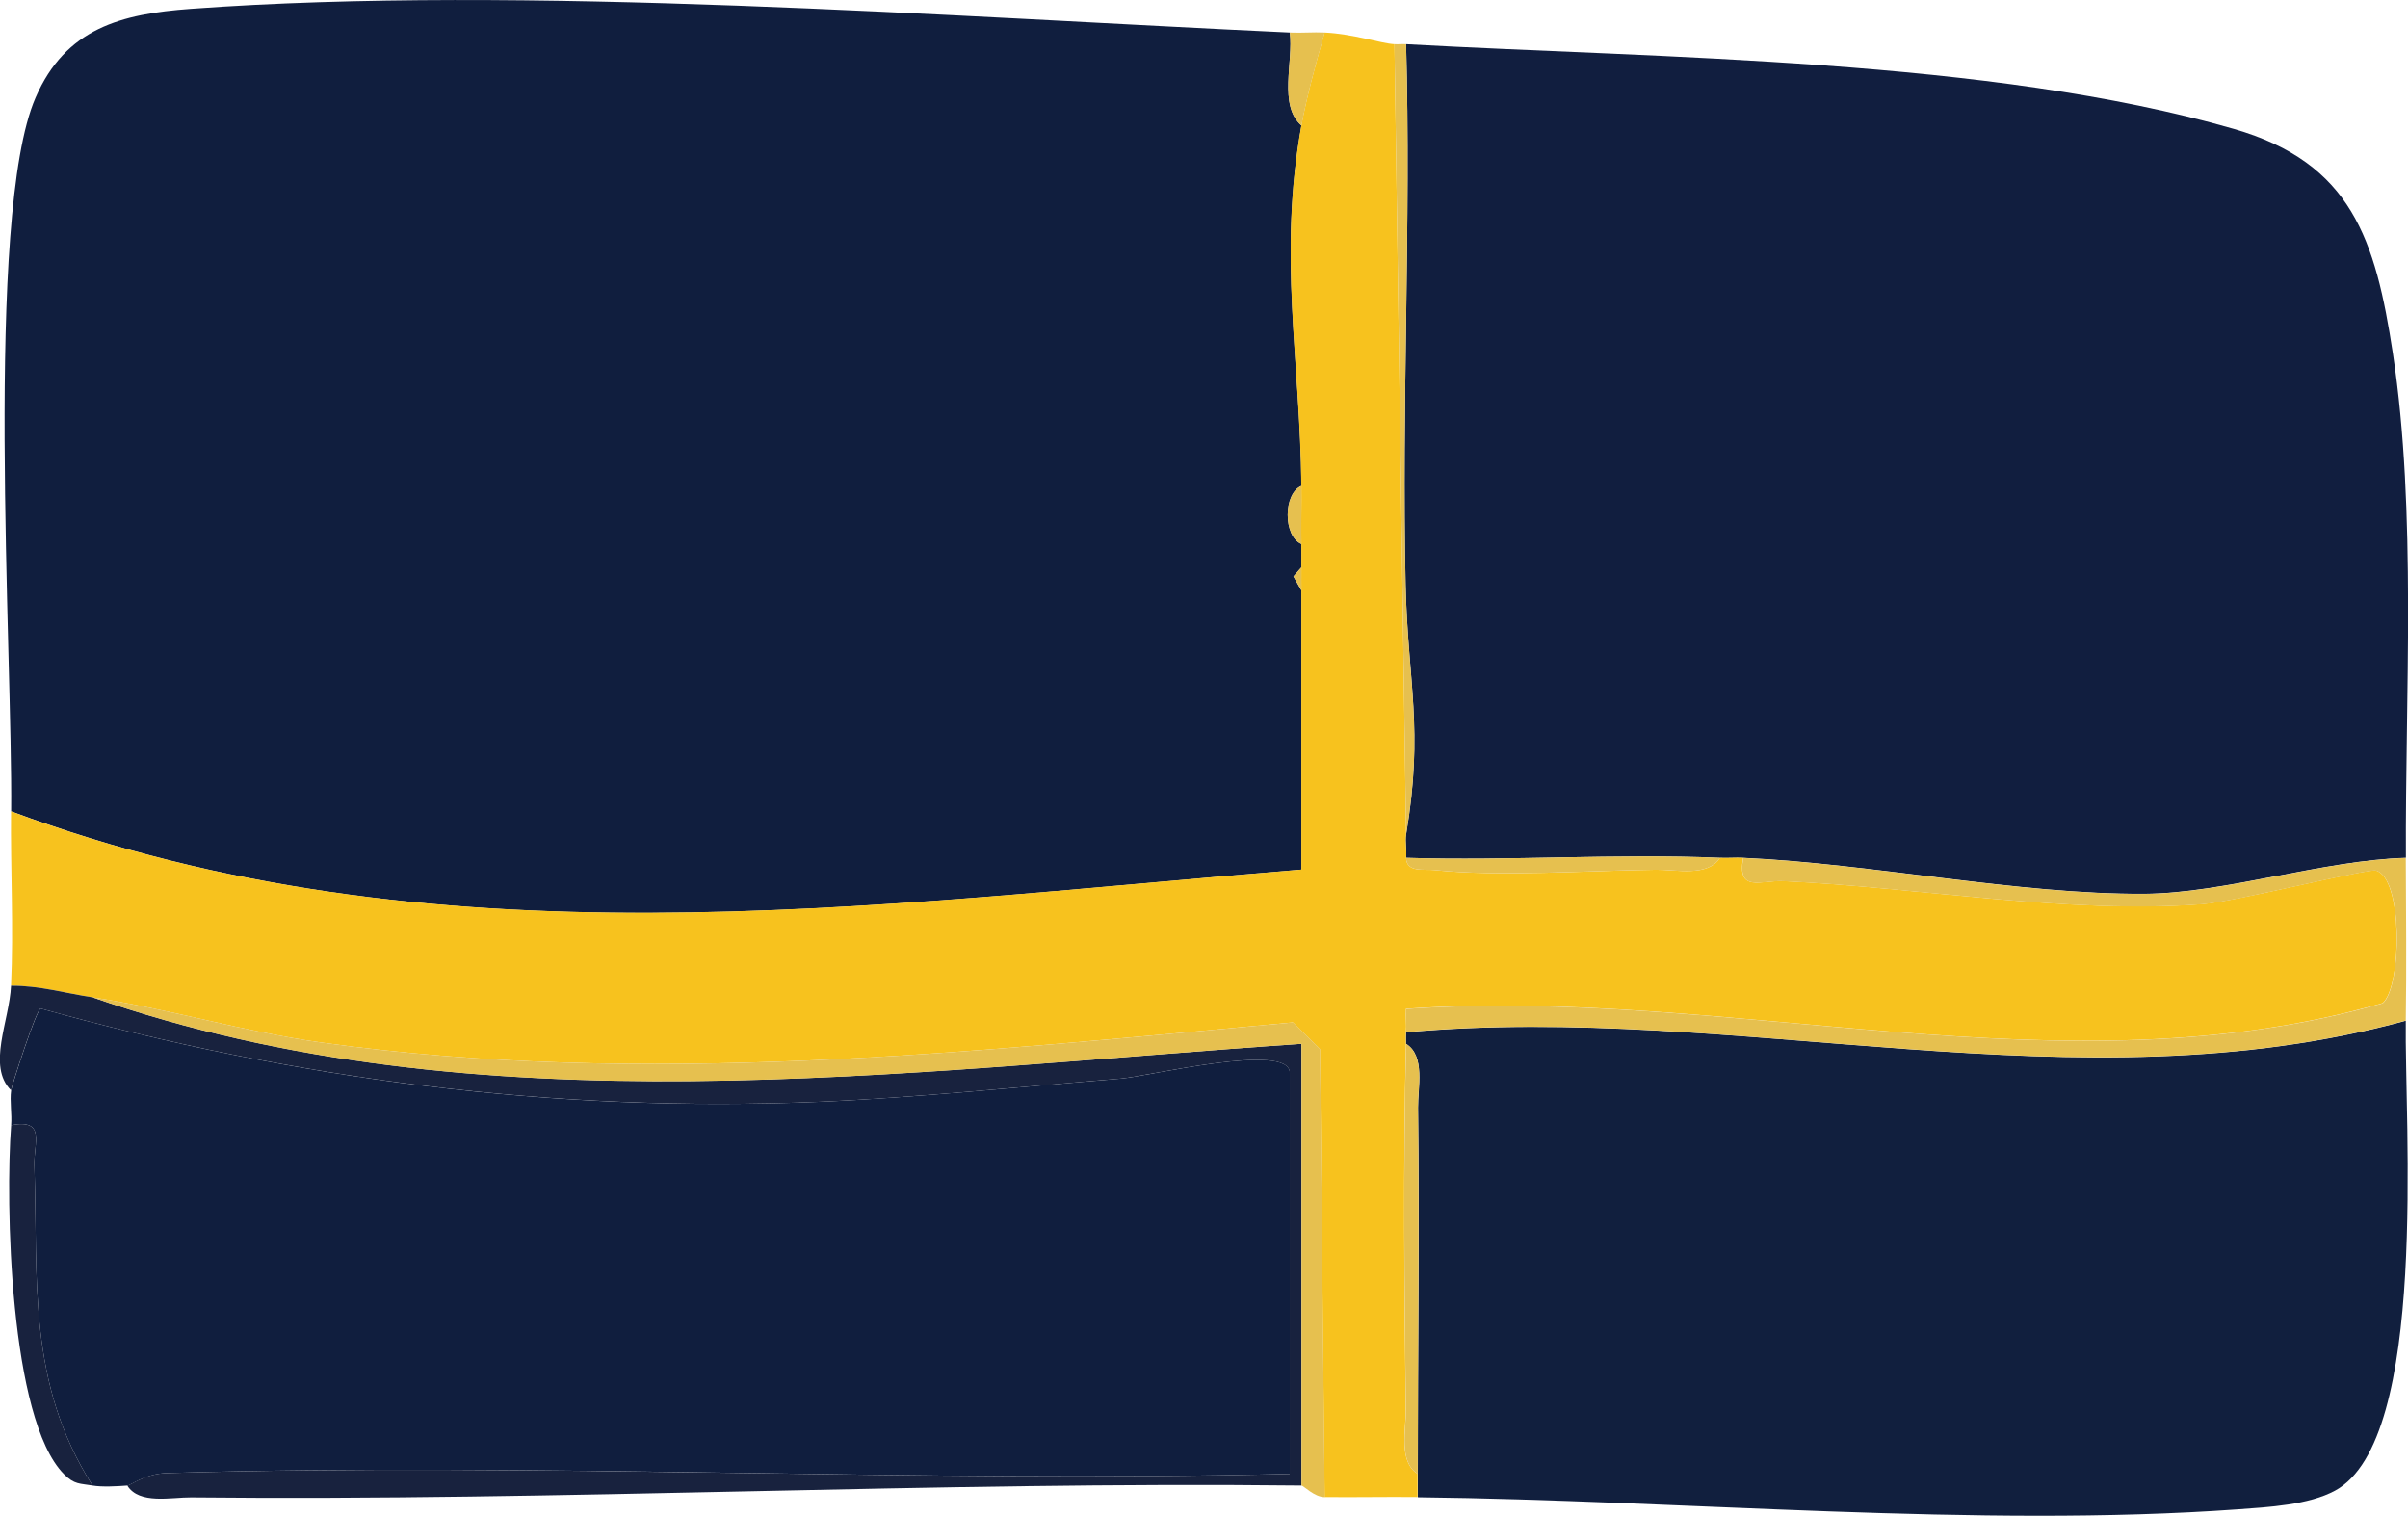 <?xml version="1.0" encoding="UTF-8"?>
<svg id="_레이어_2" data-name="레이어 2" xmlns="http://www.w3.org/2000/svg" viewBox="0 0 207.15 130.4">
  <defs>
    <style>
      .cls-1 {
        fill: #f7c21e;
      }

      .cls-2 {
        fill: #18223e;
      }

      .cls-3 {
        fill: #111f3e;
      }

      .cls-4 {
        fill: #101e3e;
      }

      .cls-5 {
        fill: #111e3f;
      }

      .cls-6 {
        fill: #e6c04f;
      }
    </style>
  </defs>
  <g id="_레이어_1-2" data-name="레이어 1">
    <g>
      <path class="cls-4" d="M110.96,2.8c.32,2.5-1,6.27,1,8-2.02,11.23-.11,20.05,0,31-1.58.66-1.58,4.34,0,5,.01.67,0,1.33,0,2l-.69.79.69,1.21v24.01c-37.51,3.09-74.74,8.51-111-5.01.13-13.53-2.33-51.21,2.1-61.4C5.65,2.43,10.42,1.2,16.42.76c28.41-2.1,65.51.69,94.54,2.04Z"/>
      <path class="cls-5" d="M206.96,73.8c-7.1.2-15.61,3.05-22.5,3.09-10.87.06-23.52-2.6-34.5-3.09-.66-.03-1.34.03-2,0-8.96-.38-18.04.28-27,0,.07-.65-.1-1.38,0-2,1.53-9.08.15-13.12-.04-21.46-.35-15.49.47-31.11.04-46.54,22.01,1.23,50.13,1.22,71.21,7.29,10.15,2.93,12.19,9.57,13.68,19.32,2.06,13.56,1.05,29.53,1.12,43.38Z"/>
      <path class="cls-4" d="M.96,93.8c.05-.37,2.18-7,2.55-7.03,21.93,6.1,44.08,8.98,66.94,8.02,8.21-.34,17.69-1.32,26-2,2.33-.19,14.51-3.18,14.51-.49v34.5c-32.14.79-64.48-1.03-96.62-.07-1.86.06-3.06,1.05-3.38,1.07-.86.07-2.22.14-3,0-5.65-8.91-4.67-17.62-5-27.55-.06-1.92,1.02-4.01-2-3.45.08-.98-.13-2.06,0-3Z"/>
      <path class="cls-1" d="M119.96,3.8l1,68c-.1.62.07,1.35,0,2,.03,1.29,1.53.95,2.45,1.05,5.49.59,13.29.04,19.06-.03,1.69-.02,4.45.64,5.49-1.02.66.03,1.34-.03,2,0-.56,3.03,1.53,1.92,3.45,2,11.82.55,24.38,2.85,36.04,1.98,2.78-.21,14.2-3.07,14.93-2.89,2.35.58,2.24,10,.59,11.41-27.48,7.93-56-1.45-84.02.49-.05.66.05,1.34,0,2-.02.33,0,.67,0,1-.25,10.44-.15,21.05-.02,31.51.02,1.69-.64,4.45,1.02,5.49v2c-2.66-.03-5.34.03-8,0l-.4-38.54-2.33-2.29c-27.8,2.57-55.79,5.6-83.65,1.72-6.59-.92-12.98-2.87-19.62-3.88-2.33-.36-4.62-1.02-7-1,.23-4.96-.05-10.03,0-15,36.26,13.51,73.49,8.09,111,5.01v-24.01c-.01-.67,0-1.33,0-2s.01-1.33,0-2c-.03-1.67.02-3.33,0-5-.11-10.95-2.02-19.77,0-31,.43-2.37,1.31-5.61,2-8,2.45.11,4.86.94,6,1Z"/>
      <path class="cls-3" d="M206.96,87.8c-.13,8.67,2.01,36.02-6.07,40.43-2.29,1.25-5.78,1.43-8.38,1.62-22.26,1.61-47.85-.79-70.54-1.04v-2c0-10.49.15-21.02.02-31.51-.02-1.69.64-4.45-1.02-5.49,0-.33-.02-.67,0-1,28.5-2.58,57.76,6.77,86-1Z"/>
      <path class="cls-2" d="M7.96,85.8c33.15,11.55,69.7,6.33,104,4v38c-31.68-.36-63.57,1.35-95.52,1.02-1.69-.02-4.45.64-5.49-1.02.32-.03,1.53-1.02,3.38-1.07,32.14-.95,64.47.86,96.62.07v-34.5c0-2.69-12.18.3-14.51.49-8.31.68-17.79,1.66-26,2-22.86.95-45.01-1.93-66.94-8.02-.37.04-2.5,6.66-2.55,7.03-2.09-2.09-.14-5.95,0-9,2.38-.02,4.67.64,7,1Z"/>
      <path class="cls-6" d="M113.96,128.8c-.89,0-1.83-1-2-1v-38c-34.3,2.33-70.85,7.56-104-4,6.64,1.01,13.03,2.96,19.62,3.88,27.86,3.88,55.85.85,83.65-1.72l2.33,2.29.4,38.54Z"/>
      <path class="cls-6" d="M206.96,73.8c.02,4.65.07,9.35,0,14-28.24,7.77-57.5-1.58-86,1,.04-.66-.06-1.34,0-2,28.02-1.94,56.54,7.43,84.02-.49,1.65-1.41,1.76-10.84-.59-11.41-.74-.18-12.15,2.68-14.93,2.89-11.66.87-24.22-1.44-36.04-1.98-1.92-.09-4.01,1.03-3.45-2,10.98.49,23.63,3.15,34.5,3.09,6.9-.04,15.41-2.89,22.5-3.09Z"/>
      <path class="cls-6" d="M120.96,71.8l-1-68c.33.02.67-.02,1,0,.43,15.44-.39,31.05-.04,46.54.19,8.34,1.57,12.38.04,21.46Z"/>
      <path class="cls-2" d="M.96,96.8c3.02-.56,1.94,1.53,2,3.45.33,9.93-.65,18.63,5,27.55-1.08-.19-1.55-.06-2.47-.99C.82,122.06.45,103.41.96,96.8Z"/>
      <path class="cls-6" d="M113.96,2.8c-.69,2.39-1.57,5.63-2,8-2-1.73-.68-5.5-1-8,1,.05,2-.05,3,0Z"/>
      <path class="cls-6" d="M111.96,46.8c-1.58-.66-1.58-4.34,0-5,.02,1.67-.03,3.33,0,5Z"/>
      <path class="cls-6" d="M111.96,50.8l-.69-1.21.69-.79c0,.67,0,1.33,0,2Z"/>
      <path class="cls-6" d="M147.96,73.8c-1.04,1.66-3.79,1-5.49,1.02-5.78.07-13.58.62-19.06.03-.92-.1-2.42.24-2.45-1.05,8.96.28,18.04-.38,27,0Z"/>
      <path class="cls-6" d="M121.96,126.8c-1.66-1.04-1-3.79-1.02-5.49-.13-10.46-.23-21.07.02-31.51,1.66,1.04,1,3.79,1.02,5.49.13,10.5-.02,21.03-.02,31.51Z"/>
    </g>
  </g>
</svg>